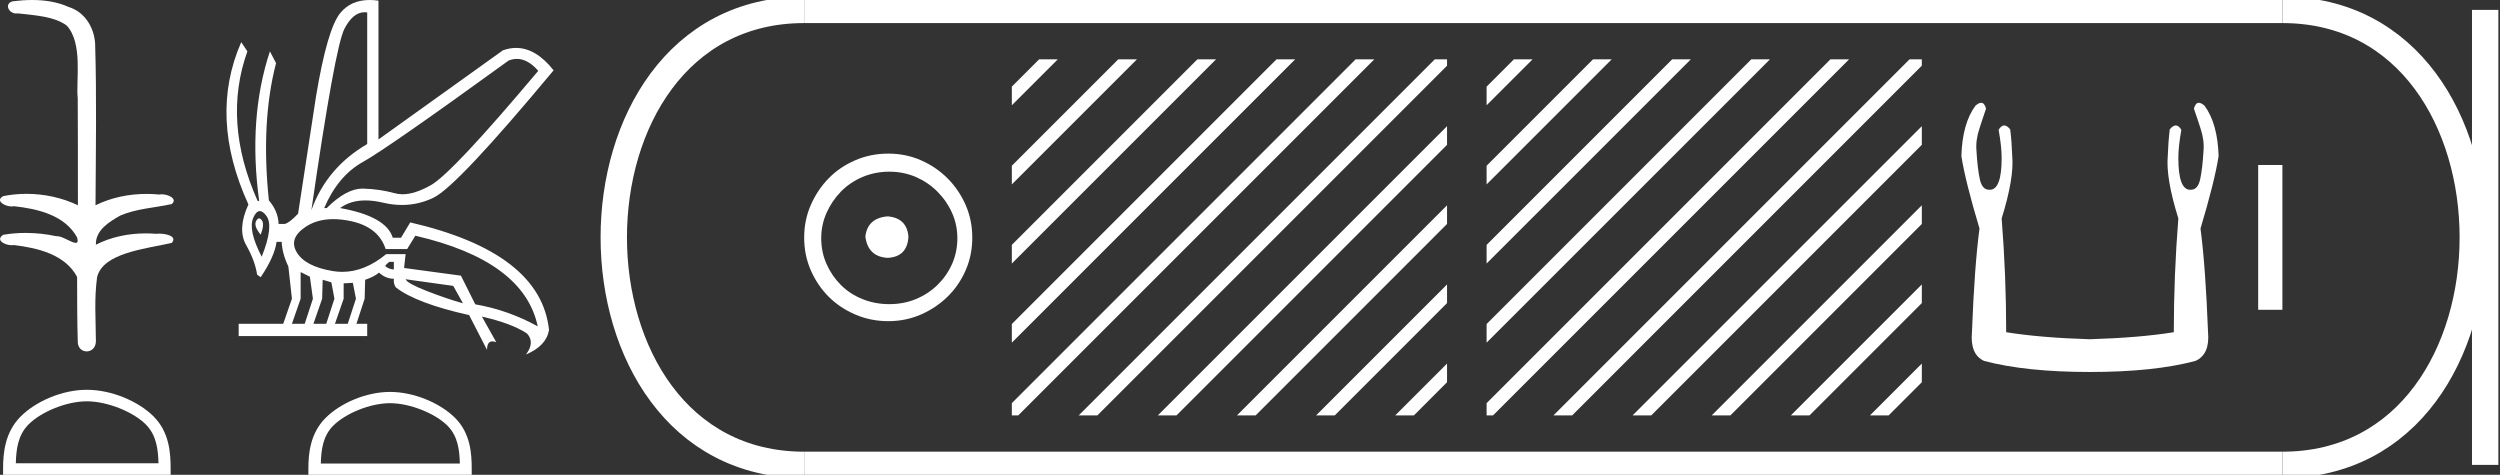 <?xml version="1.0" encoding="UTF-8" standalone="no"?>
<svg
   width="94.783"
   height="18.0"
   version="1.1"
   id="svg30"
   sodipodi:docname="kara.svg"
   inkscape:version="1.1.1 (3bf5ae0d25, 2021-09-20)"
   xmlns:inkscape="http://www.inkscape.org/namespaces/inkscape"
   xmlns:sodipodi="http://sodipodi.sourceforge.net/DTD/sodipodi-0.dtd"
   xmlns="http://www.w3.org/2000/svg"
   xmlns:svg="http://www.w3.org/2000/svg">
  <rect width="100%" height="100%" fill="#333333" stroke="none"/>
  <defs
     id="defs34" />
  <sodipodi:namedview
     id="namedview32"
     pagecolor="#ffffff"
     bordercolor="#666666"
     borderopacity="1.0"
     inkscape:pageshadow="2"
     inkscape:pageopacity="0.0"
     inkscape:pagecheckerboard="0"
     showgrid="false"
     inkscape:zoom="14.50677"
     inkscape:cx="47.391666"
     inkscape:cy="8.9958"
     inkscape:window-width="1920"
     inkscape:window-height="1001"
     inkscape:window-x="-9"
     inkscape:window-y="-9"
     inkscape:window-maximized="1"
     inkscape:current-layer="svg30" />
  <path
     d="M 1.219 0.0 C 0.971 0.0 0.723 0.019 0.483 0.049 C 0.152 0.133 0.322 0.512 0.616 0.512 C 0.636 0.512 0.656 0.51 0.677 0.507 C 1.298 0.578 2.062 0.618 2.531 0.97 C 3.154 1.648 2.874 3.058 2.947 3.727 C 2.952 3.763 2.954 6.431 2.954 7.782 C 2.353 7.494 1.673 7.349 1.004 7.349 C 0.706 7.349 0.411 7.378 0.125 7.435 C -0.201 7.607 0.182 7.827 0.438 7.827 C 0.468 7.827 0.497 7.824 0.522 7.817 C 1.43 7.915 2.462 8.158 2.923 9.002 C 2.968 9.155 2.94 9.208 2.87 9.208 C 2.718 9.208 2.367 8.954 2.17 8.954 C 2.159 8.954 2.15 8.955 2.14 8.956 C 1.761 8.874 1.364 8.831 0.97 8.831 C 0.682 8.831 0.396 8.854 0.121 8.902 C -0.191 9.108 0.191 9.297 0.445 9.297 C 0.472 9.297 0.499 9.295 0.522 9.29 C 1.449 9.402 2.474 9.653 2.923 10.498 C 2.928 11.438 2.922 12.06 2.948 12.924 C 2.937 13.19 3.11 13.323 3.285 13.323 C 3.459 13.323 3.635 13.192 3.636 12.934 C 3.63 12.082 3.569 11.334 3.681 10.508 C 3.906 9.581 5.514 9.438 6.513 9.209 C 6.731 8.953 6.302 8.858 6.026 8.858 C 5.985 8.858 5.947 8.86 5.915 8.864 C 5.787 8.854 5.658 8.849 5.529 8.849 C 4.876 8.849 4.218 8.979 3.636 9.278 C 3.612 8.72 4.163 8.398 4.557 8.174 C 5.179 7.906 5.864 7.88 6.513 7.736 C 6.745 7.535 6.38 7.366 6.127 7.366 C 6.094 7.366 6.063 7.369 6.035 7.375 C 5.876 7.359 5.716 7.352 5.555 7.352 C 4.888 7.352 4.22 7.488 3.621 7.782 C 3.633 5.672 3.667 3.63 3.606 1.634 C 3.558 1.016 3.202 0.45 2.604 0.265 C 2.174 0.07 1.696 0.0 1.219 0.0 Z"
     style="fill:#ffffff;stroke:none"
     id="path2" />
  <path
     d="M 3.293 15.215 C 4.074 15.215 5.052 15.616 5.526 16.09 C 5.94 16.504 5.994 17.053 6.009 17.563 L 0.6 17.563 C 0.615 17.053 0.67 16.504 1.084 16.09 C 1.557 15.616 2.512 15.215 3.293 15.215 ZM 3.293 14.778 C 2.366 14.778 1.369 15.206 0.784 15.79 C 0.185 16.39 0.117 17.179 0.117 17.77 L 0.117 18 L 6.469 18 L 6.469 17.77 C 6.469 17.179 6.424 16.39 5.825 15.79 C 5.24 15.206 4.22 14.778 3.293 14.778 Z"
     style="fill:#ffffff;stroke:none"
     id="path4" />
  <path
     d="M 19.596 2.233 Q 20.011 2.233 20.407 2.685 Q 17.145 6.568 16.33 7.024 Q 15.721 7.365 15.259 7.365 Q 15.101 7.365 14.961 7.325 Q 14.407 7.17 13.776 7.151 Q 13.761 7.15 13.745 7.15 Q 13.127 7.15 12.388 7.888 L 12.291 7.888 Q 12.815 6.665 13.757 6.141 Q 14.699 5.617 19.281 2.297 Q 19.44 2.233 19.596 2.233 ZM 13.823 0.464 Q 13.872 0.464 13.922 0.472 L 13.922 5.461 Q 12.388 6.355 11.806 7.966 Q 12.699 1.792 13.058 1.093 Q 13.381 0.464 13.823 0.464 ZM 9.823 8.28 Q 9.763 8.28 9.709 8.383 Q 9.612 8.568 9.884 8.898 Q 10.039 8.49 9.922 8.345 Q 9.871 8.28 9.823 8.28 ZM 9.851 8.003 Q 9.965 8.003 10.097 8.18 Q 10.388 8.568 9.922 9.733 Q 9.398 8.723 9.602 8.257 Q 9.713 8.003 9.851 8.003 ZM 14.932 9.927 L 14.932 10.218 Q 14.718 10.199 14.602 10.082 Q 14.64 10.024 14.757 9.927 ZM 15.378 10.587 L 17.184 10.839 L 17.553 11.5 Q 16.931 11.325 16.184 11.034 Q 15.436 10.742 15.378 10.587 ZM 11.398 10.315 L 11.748 10.49 L 11.864 11.325 L 11.553 12.276 L 11.068 12.276 L 11.398 11.325 L 11.398 10.315 ZM 12.233 10.607 L 12.563 10.704 L 12.679 11.325 L 12.369 12.276 L 11.883 12.276 L 12.214 11.325 L 12.233 10.607 ZM 13.378 10.723 L 13.495 11.325 L 13.184 12.276 L 12.699 12.276 L 13.029 11.325 L 13.029 10.742 L 13.378 10.723 ZM 12.636 8.308 Q 12.946 8.308 13.301 8.383 Q 14.349 8.607 14.621 9.442 L 15.436 9.442 L 15.747 8.937 Q 19.863 9.888 20.387 12.373 Q 19.261 11.752 18.019 11.538 L 17.475 10.451 L 15.32 10.16 L 15.378 9.636 L 14.64 9.636 Q 13.825 10.307 12.977 10.307 Q 12.795 10.307 12.612 10.276 Q 11.573 10.102 11.252 9.568 Q 10.932 9.034 11.592 8.597 Q 12.029 8.308 12.636 8.308 ZM 14.014 0.0 Q 13.307 0.0 12.903 0.491 Q 12.408 1.093 11.981 3.656 L 11.301 8.102 Q 10.971 8.451 10.796 8.49 L 10.563 8.49 Q 10.544 8.005 10.194 7.597 Q 9.884 4.627 10.466 2.394 L 10.233 1.947 Q 9.398 4.471 9.825 7.617 L 9.767 7.617 Q 8.427 4.607 9.379 1.947 L 9.146 1.598 L 9.146 1.598 Q 7.903 4.432 9.418 7.752 Q 8.991 8.684 9.33 9.286 Q 9.67 9.888 9.748 10.412 L 9.884 10.509 Q 10.408 9.733 10.486 9.17 L 10.68 9.17 Q 10.699 9.616 10.932 10.102 L 11.068 11.325 L 10.738 12.276 L 9.049 12.276 L 9.049 12.742 L 13.922 12.742 L 13.922 12.276 L 13.514 12.276 L 13.825 11.325 L 13.844 10.607 Q 14.194 10.49 14.369 10.335 Q 14.621 10.568 14.932 10.568 Q 14.912 10.762 15.009 10.898 Q 15.786 11.5 17.786 11.946 L 18.465 13.266 Q 18.465 12.942 18.666 12.942 Q 18.73 12.942 18.815 12.975 L 18.271 12.004 L 18.271 12.004 Q 19.397 12.257 19.98 12.645 Q 20.29 12.975 19.941 13.441 Q 20.718 13.111 20.815 12.509 Q 20.504 9.577 15.553 8.432 L 15.204 9.014 L 14.893 9.014 Q 14.64 8.199 12.893 7.888 Q 13.283 7.599 13.852 7.599 Q 14.162 7.599 14.524 7.684 Q 14.891 7.771 15.242 7.771 Q 15.872 7.771 16.446 7.49 Q 17.339 7.053 20.989 2.666 Q 20.317 1.817 19.567 1.817 Q 19.321 1.817 19.067 1.908 L 14.349 5.287 L 14.349 0.025 Q 14.174 0.0 14.014 0.0 Z"
     style="fill:#ffffff;stroke:none"
     id="path6" />
  <path
     d="M 14.788 15.286 C 15.549 15.286 16.503 15.677 16.964 16.138 C 17.367 16.542 17.42 17.077 17.435 17.574 L 12.163 17.574 C 12.178 17.077 12.231 16.542 12.634 16.138 C 13.095 15.677 14.026 15.286 14.788 15.286 ZM 14.788 14.859 C 13.884 14.859 12.912 15.277 12.343 15.846 C 11.758 16.431 11.692 17.2 11.692 17.776 L 11.692 18 L 17.884 18 L 17.884 17.776 C 17.884 17.2 17.84 16.431 17.256 15.846 C 16.686 15.277 15.691 14.859 14.788 14.859 Z"
     style="fill:#ffffff;stroke:none"
     id="path8" />
  <path
     d="M 33.656 8.203 C 33.145 8.244 32.862 8.499 32.809 8.97 C 32.876 9.481 33.158 9.75 33.656 9.776 C 34.153 9.75 34.415 9.481 34.442 8.97 C 34.402 8.499 34.14 8.244 33.656 8.203 ZM 33.716 6.509 C 34.079 6.509 34.415 6.577 34.724 6.711 C 35.034 6.846 35.306 7.03 35.541 7.266 C 35.776 7.501 35.961 7.77 36.096 8.072 C 36.23 8.375 36.297 8.694 36.297 9.03 C 36.297 9.38 36.23 9.706 36.096 10.008 C 35.961 10.311 35.776 10.576 35.541 10.805 C 35.306 11.033 35.034 11.212 34.724 11.339 C 34.415 11.467 34.079 11.531 33.716 11.531 C 33.353 11.531 33.014 11.467 32.698 11.339 C 32.382 11.212 32.109 11.033 31.881 10.805 C 31.652 10.576 31.471 10.311 31.336 10.008 C 31.202 9.706 31.135 9.38 31.135 9.03 C 31.135 8.694 31.202 8.375 31.336 8.072 C 31.471 7.77 31.652 7.501 31.881 7.266 C 32.109 7.03 32.382 6.846 32.698 6.711 C 33.014 6.577 33.353 6.509 33.716 6.509 ZM 33.676 5.824 C 33.232 5.824 32.815 5.908 32.425 6.076 C 32.035 6.244 31.699 6.472 31.417 6.761 C 31.135 7.051 30.909 7.387 30.741 7.77 C 30.573 8.153 30.489 8.566 30.489 9.01 C 30.489 9.454 30.573 9.867 30.741 10.25 C 30.909 10.634 31.135 10.966 31.417 11.249 C 31.699 11.531 32.035 11.756 32.425 11.924 C 32.815 12.092 33.232 12.176 33.676 12.176 C 34.119 12.176 34.533 12.092 34.916 11.924 C 35.299 11.756 35.635 11.531 35.924 11.249 C 36.213 10.966 36.442 10.634 36.61 10.25 C 36.778 9.867 36.862 9.454 36.862 9.01 C 36.862 8.566 36.778 8.153 36.61 7.77 C 36.442 7.387 36.213 7.051 35.924 6.761 C 35.635 6.472 35.299 6.244 34.916 6.076 C 34.533 5.908 34.119 5.824 33.676 5.824 Z"
     style="fill:#ffffff;stroke:none"
     id="path10" />
  <path
     d="M 39.396 2.25 L 38.362 3.284 L 38.362 3.991 L 39.927 2.427 L 40.104 2.25 ZM 42.396 2.25 L 38.362 6.284 L 38.362 6.991 L 42.927 2.427 L 43.104 2.25 ZM 45.396 2.25 L 38.362 9.284 L 38.362 9.991 L 45.927 2.427 L 46.104 2.25 ZM 48.396 2.25 L 38.362 12.284 L 38.362 12.991 L 48.927 2.427 L 49.104 2.25 ZM 51.396 2.25 L 38.362 15.284 L 38.362 15.75 L 38.604 15.75 L 51.927 2.427 L 52.104 2.25 ZM 54.396 2.25 L 41.073 15.573 L 40.896 15.75 L 41.604 15.75 L 54.862 2.491 L 54.862 2.25 ZM 54.862 4.784 L 44.073 15.573 L 43.896 15.75 L 44.604 15.75 L 54.862 5.491 L 54.862 4.784 ZM 54.862 7.784 L 47.073 15.573 L 46.896 15.75 L 47.604 15.75 L 54.862 8.491 L 54.862 7.784 ZM 54.862 10.784 L 50.073 15.573 L 49.896 15.75 L 50.604 15.75 L 54.862 11.491 L 54.862 10.784 ZM 54.862 13.784 L 53.073 15.573 L 52.896 15.75 L 53.604 15.75 L 54.862 14.491 L 54.862 13.784 Z"
     style="fill:#ffffff;stroke:none"
     id="path12" />
  <path
     d="M 57.396 2.25 L 56.362 3.284 L 56.362 3.991 L 57.927 2.427 L 58.104 2.25 ZM 60.396 2.25 L 56.362 6.284 L 56.362 6.991 L 60.927 2.427 L 61.104 2.25 ZM 63.396 2.25 L 56.362 9.284 L 56.362 9.991 L 63.927 2.427 L 64.104 2.25 ZM 66.396 2.25 L 56.362 12.284 L 56.362 12.991 L 66.927 2.427 L 67.104 2.25 ZM 69.396 2.25 L 56.362 15.284 L 56.362 15.75 L 56.604 15.75 L 69.927 2.427 L 70.104 2.25 ZM 72.396 2.25 L 59.073 15.573 L 58.896 15.75 L 59.604 15.75 L 72.862 2.491 L 72.862 2.25 ZM 72.862 4.784 L 62.073 15.573 L 61.896 15.75 L 62.604 15.75 L 72.862 5.491 L 72.862 4.784 ZM 72.862 7.784 L 65.073 15.573 L 64.896 15.75 L 65.604 15.75 L 72.862 8.491 L 72.862 7.784 ZM 72.862 10.784 L 68.073 15.573 L 67.896 15.75 L 68.604 15.75 L 72.862 11.491 L 72.862 10.784 ZM 72.862 13.784 L 71.073 15.573 L 70.896 15.75 L 71.604 15.75 L 72.862 14.491 L 72.862 13.784 Z"
     style="fill:#ffffff;stroke:none"
     id="path14" />
  <path
     d="M 75.112 3.897 Q 75.022 3.897 74.896 4.007 Q 74.4 4.675 74.362 5.916 Q 74.515 6.889 75.049 8.664 Q 74.858 10.095 74.763 12.595 Q 74.687 13.435 75.221 13.683 Q 76.805 14.103 79.229 14.103 Q 81.672 14.103 83.237 13.683 Q 83.79 13.435 83.714 12.595 Q 83.618 10.095 83.428 8.664 Q 83.962 6.889 84.115 5.916 Q 84.076 4.675 83.58 4.007 Q 83.454 3.897 83.364 3.897 Q 83.236 3.897 83.179 4.122 Q 83.313 4.503 83.428 4.866 Q 83.58 5.324 83.542 5.725 Q 83.504 6.374 83.418 6.784 Q 83.332 7.194 83.065 7.194 Q 83.051 7.195 83.037 7.195 Q 82.588 7.195 82.588 5.992 Q 82.588 5.553 82.702 4.923 Q 82.604 4.756 82.49 4.756 Q 82.384 4.756 82.263 4.904 Q 82.206 5.362 82.187 5.916 Q 82.111 6.755 82.588 8.282 Q 82.416 10.439 82.416 12.595 Q 81.118 12.805 79.229 12.862 Q 77.358 12.805 76.061 12.595 Q 76.061 10.439 75.889 8.282 Q 76.366 6.755 76.29 5.916 Q 76.271 5.362 76.213 4.904 Q 76.093 4.756 75.986 4.756 Q 75.873 4.756 75.774 4.923 Q 75.889 5.553 75.889 5.992 Q 75.889 7.195 75.44 7.195 Q 75.426 7.195 75.412 7.194 Q 75.145 7.194 75.059 6.784 Q 74.973 6.374 74.935 5.725 Q 74.896 5.324 75.049 4.866 Q 75.164 4.503 75.297 4.122 Q 75.241 3.897 75.112 3.897 Z"
     style="fill:#ffffff;stroke:none"
     id="path16" />
  <path
     d="M 85.615 6.255 L 85.615 11.745 L 86.533 11.745 L 86.533 6.255 Z"
     style="fill:#ffffff;stroke:none"
     id="path18" />
  <path
     d="M 30.489 0.375 C 20.864 0.375 20.864 17.625 30.489 17.625 "
     style="fill:none;stroke:#ffffff;stroke-width:1"
     id="path20" />
  <path
     d="M 30.489 0.375 L 86.533 0.375 "
     style="fill:none;stroke:#ffffff;stroke-width:1"
     id="path22" />
  <path
     d="M 30.489 17.625 L 86.533 17.625 "
     style="fill:none;stroke:#ffffff;stroke-width:1"
     id="path24" />
  <path
     d="M 94.221 0.375 L 94.221 17.625 "
     style="fill:none;stroke:#ffffff;stroke-width:1"
     id="path26" />
  <path
     d="M 86.533 0.375 C 96.158 0.375 96.158 17.625 86.533 17.625 "
     style="fill:none;stroke:#ffffff;stroke-width:1"
     id="path28" />
</svg>
